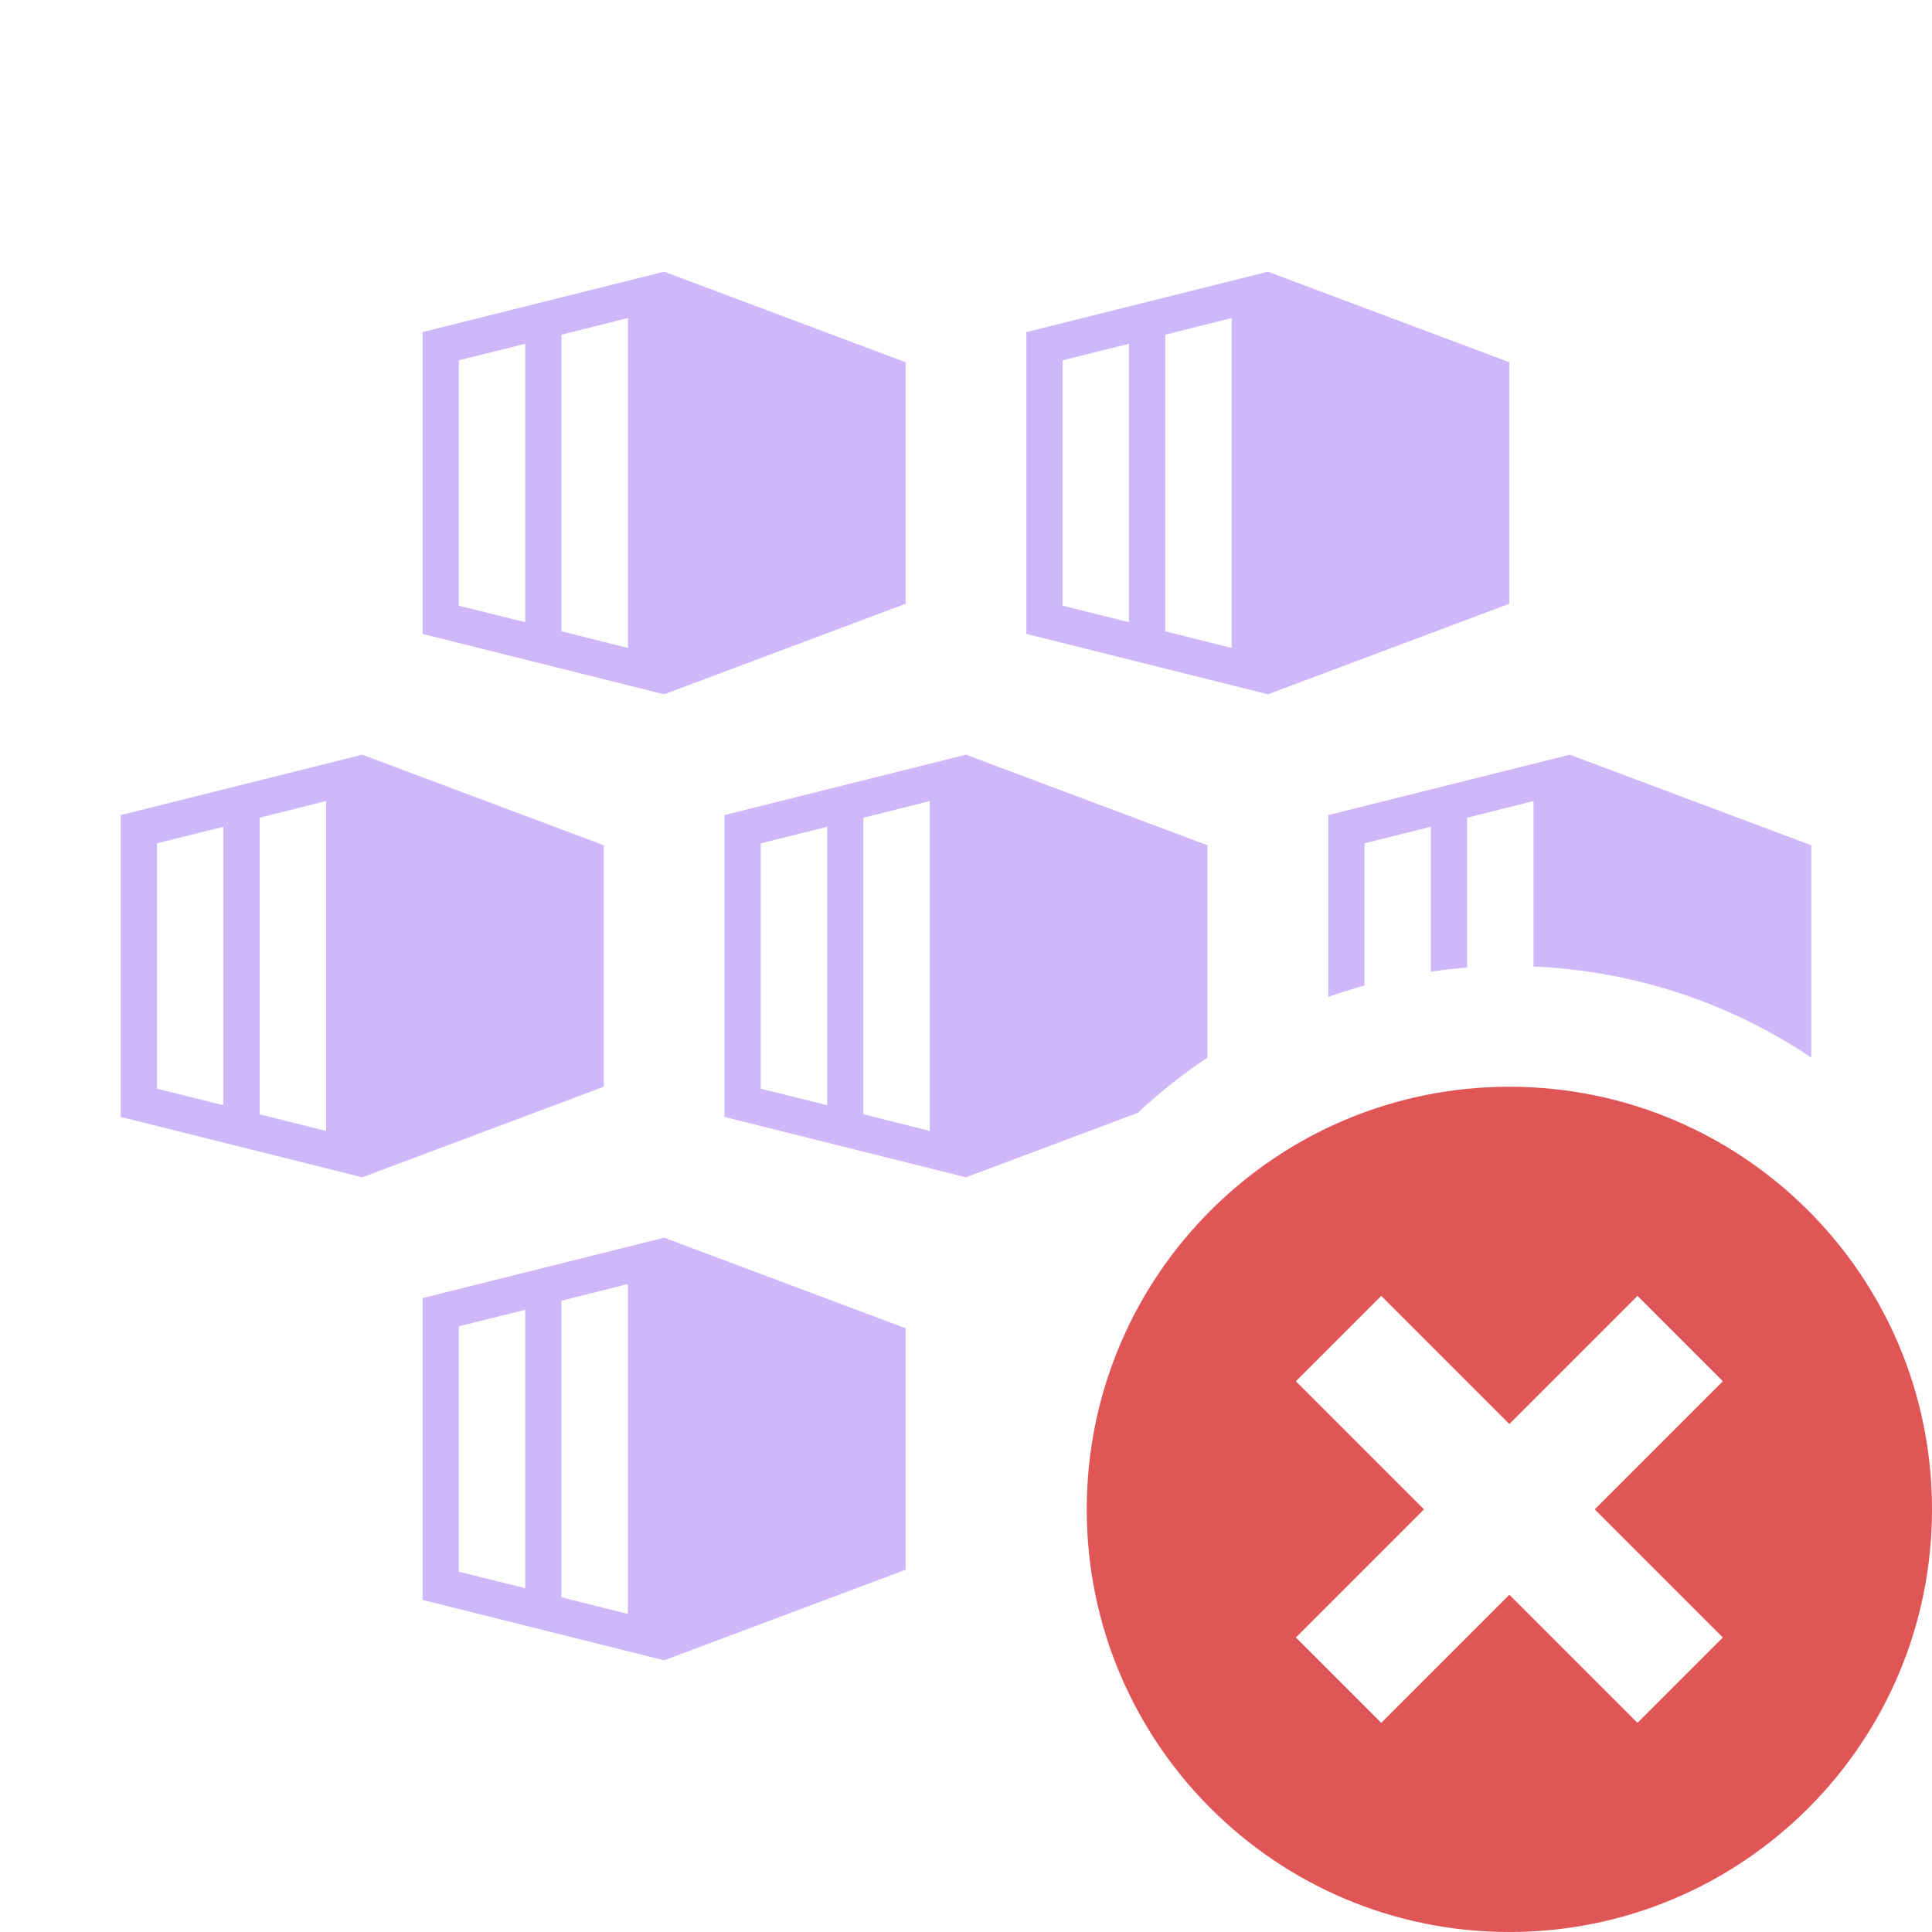 <svg xmlns="http://www.w3.org/2000/svg" width="16" height="16" fill="none" viewBox="0 0 16 16"><path fill="#B99BF8" fill-opacity=".7" fill-rule="evenodd" d="M7.5 3L5.5 2.25L3.5 2.75V5.25L5.5 5.75L7.5 5V3ZM3.8 5.016L4.35 5.153V2.847L3.8 2.984V5.016ZM5.2 5.366L4.65 5.228V2.772L5.2 2.634V5.366ZM1 6.75V9.25L3 9.75L5 9V7L3 6.25L1 6.75ZM1.3 9.016L1.85 9.153V6.847L1.3 6.984V9.016ZM2.7 9.366L2.15 9.228V6.772L2.7 6.634V9.366ZM6 9.25V6.75L8 6.25L10 7V8.758C9.795 8.895 9.602 9.048 9.423 9.216L8 9.75L6 9.25ZM15 8.758V7L13 6.25L11 6.75V8.256C11.098 8.221 11.198 8.19 11.3 8.162V6.984L11.85 6.847V8.047C11.949 8.032 12.049 8.021 12.15 8.013V6.772L12.7 6.634V8.004C13.549 8.041 14.337 8.314 15 8.758ZM6.85 9.153L6.3 9.016V6.984L6.85 6.847V9.153ZM7.15 9.228L7.7 9.366V6.634L7.15 6.772V9.228ZM5.5 10.25L7.5 11V13L5.5 13.75L3.5 13.25V10.75L5.5 10.25ZM4.35 13.153L3.8 13.016V10.984L4.35 10.847V13.153ZM4.65 13.228L5.2 13.366V10.634L4.65 10.772V13.228ZM10.5 2.25L12.5 3V5L10.5 5.75L8.5 5.25V2.75L10.5 2.25ZM9.35 5.153L8.8 5.016V2.984L9.35 2.847V5.153ZM9.65 5.228L10.2 5.366V2.634L9.65 2.772V5.228Z" clip-rule="evenodd"/><path fill="#E05555" fill-rule="evenodd" d="M12.5 16C14.433 16 16 14.433 16 12.5C16 10.567 14.433 9 12.5 9C10.567 9 9 10.567 9 12.5C9 14.433 10.567 16 12.5 16ZM10.732 11.439L11.439 10.732L12.5 11.793L13.561 10.732L14.268 11.439L13.207 12.5L14.268 13.561L13.561 14.268L12.5 13.207L11.439 14.268L10.732 13.561L11.793 12.5L10.732 11.439Z" clip-rule="evenodd"/></svg>